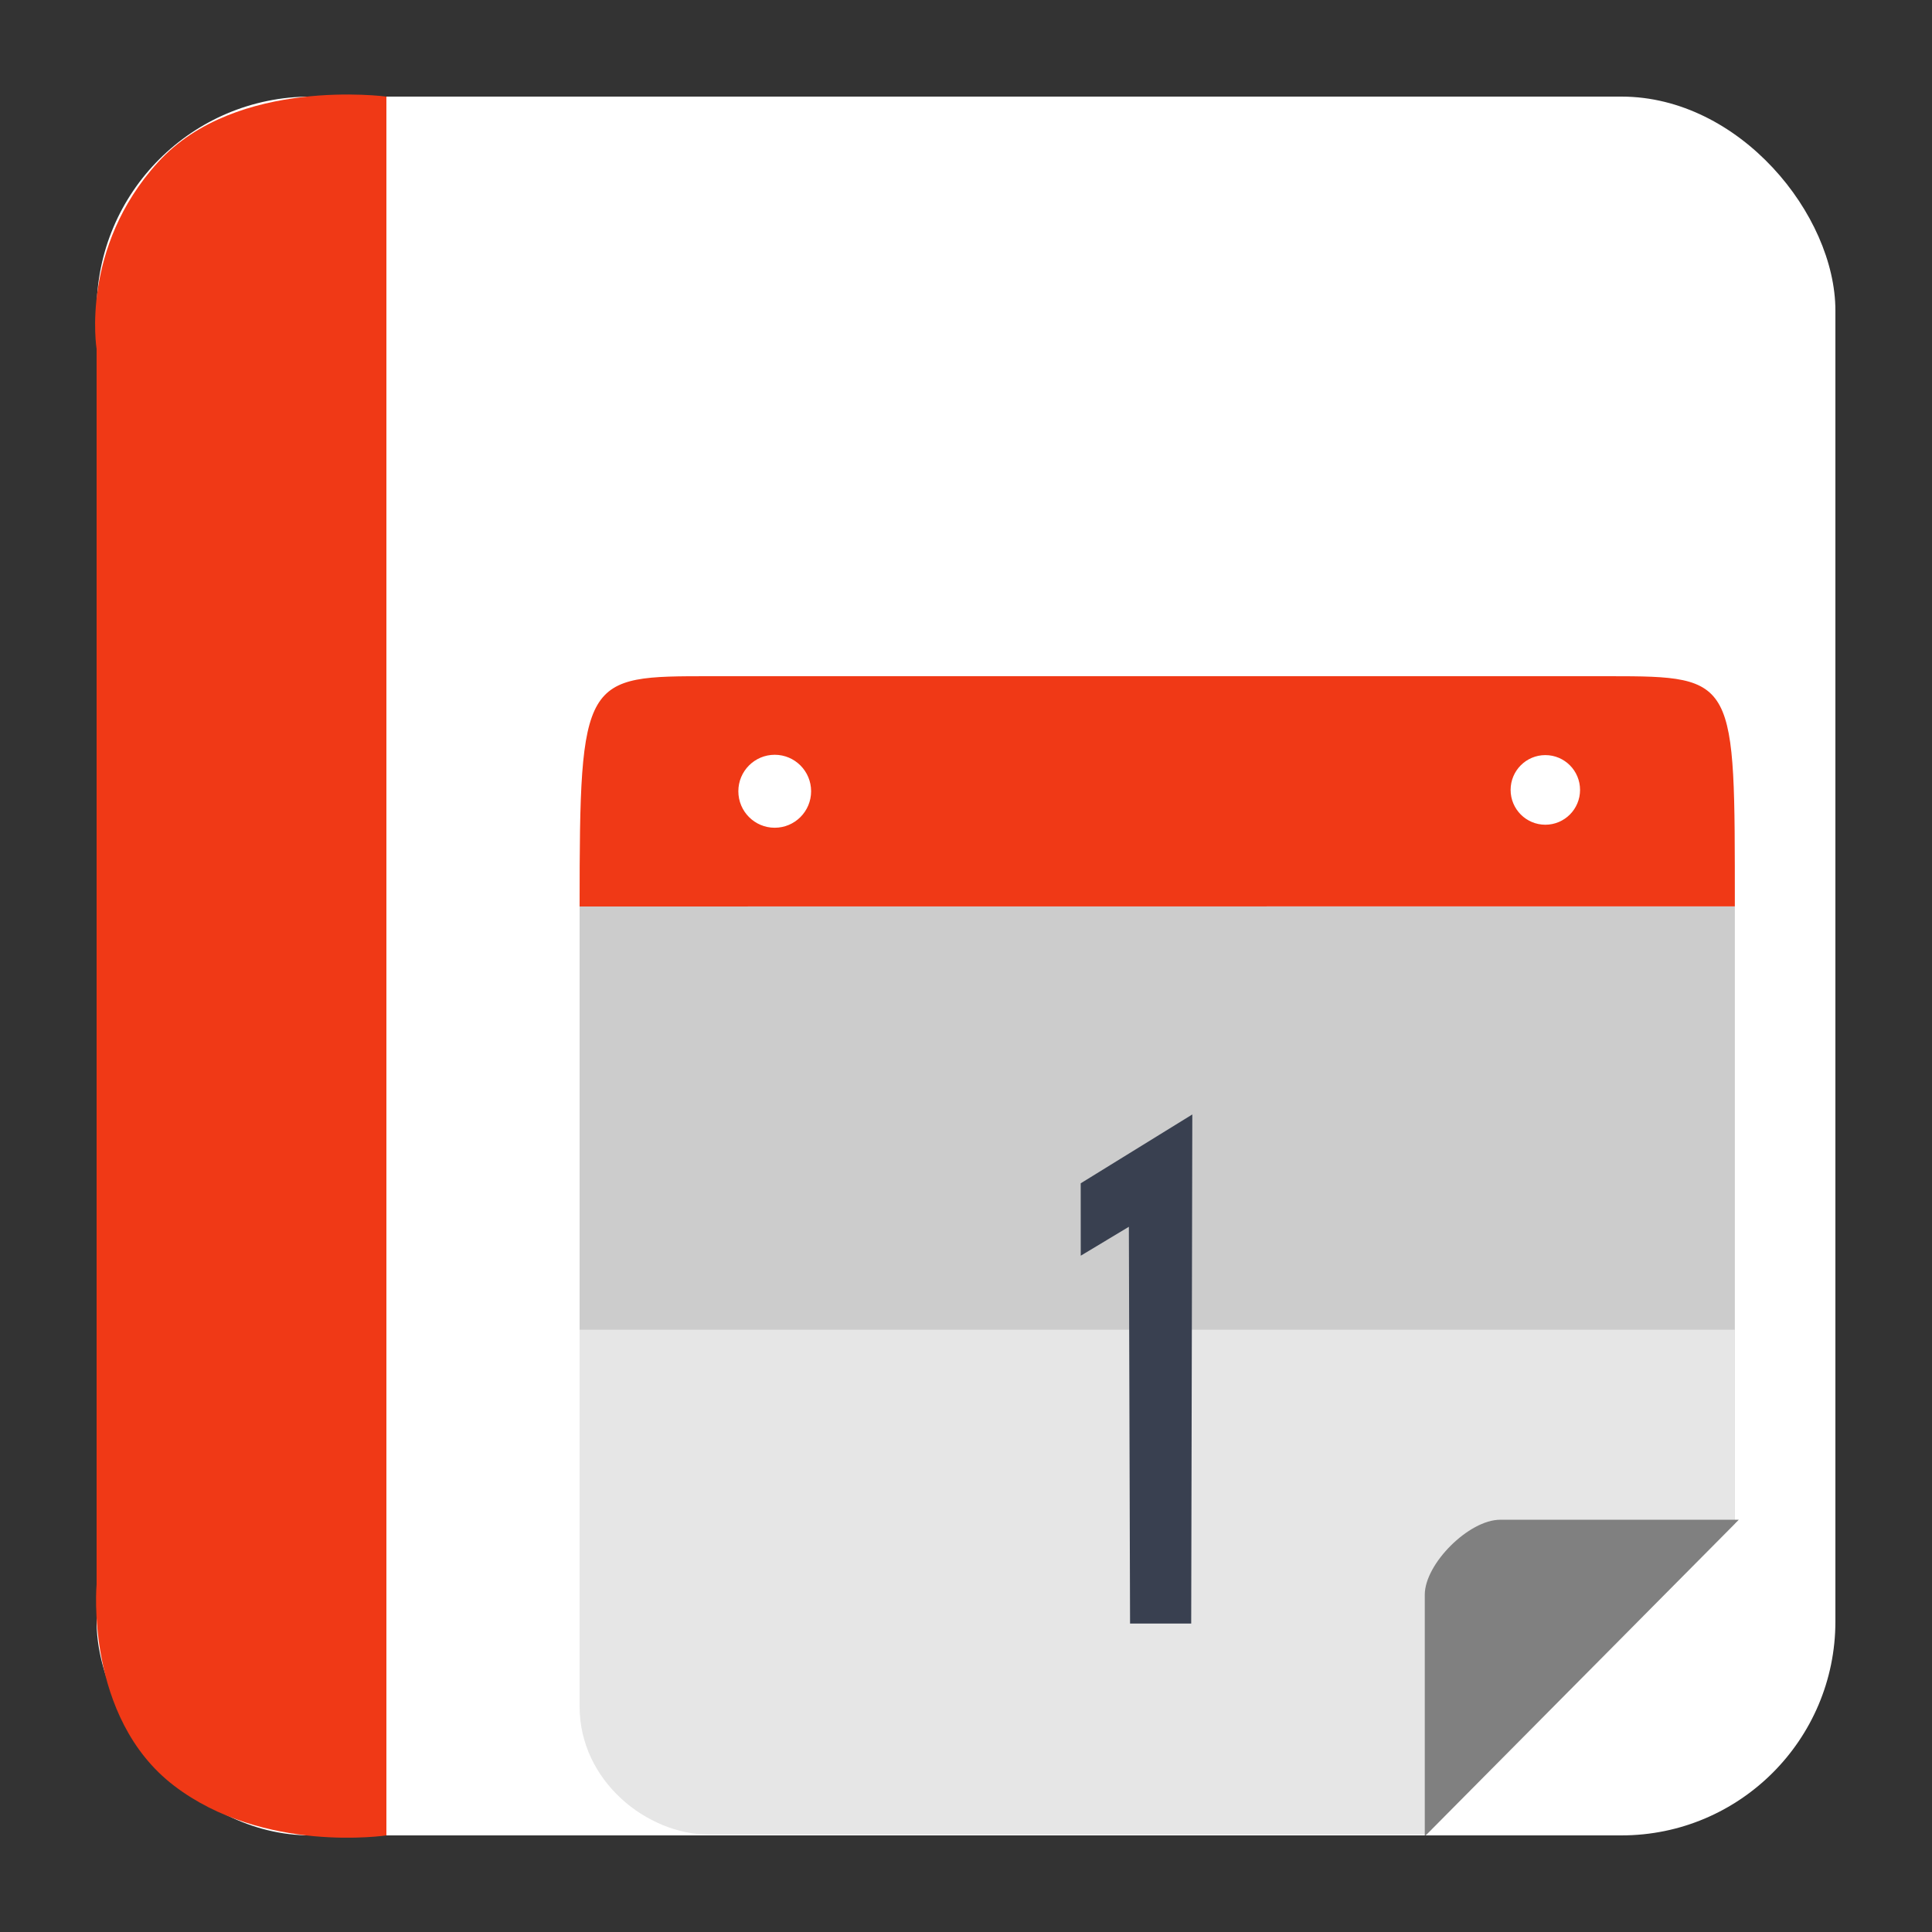 <?xml version="1.0" encoding="UTF-8" standalone="no"?>
<!-- Created with Inkscape (http://www.inkscape.org/) -->

<svg
   xmlns:dc="http://purl.org/dc/elements/1.1/"
   xmlns:cc="http://creativecommons.org/ns#"
   xmlns:rdf="http://www.w3.org/1999/02/22-rdf-syntax-ns#"
   xmlns:svg="http://www.w3.org/2000/svg"
   xmlns="http://www.w3.org/2000/svg"
   xmlns:sodipodi="http://sodipodi.sourceforge.net/DTD/sodipodi-0.dtd"
   xmlns:inkscape="http://www.inkscape.org/namespaces/inkscape"
   width="500"
   height="500"
   id="svg2"
   version="1.1"
   inkscape:version="0.48.5 r10040"
   sodipodi:docname="text-calendar.svg">
  <rect width="100%" height="100%" fill="#333333" stroke="none"/>
  <defs
     id="defs4" />
  <sodipodi:namedview
     id="base"
     pagecolor="#ffffff"
     bordercolor="#666666"
     borderopacity="1.0"
     inkscape:pageopacity="0.0"
     inkscape:pageshadow="2"
     inkscape:zoom="0.8579562"
     inkscape:cx="360.38366"
     inkscape:cy="220.21272"
     inkscape:document-units="px"
     inkscape:current-layer="layer1"
     showgrid="false"
     inkscape:window-width="1366"
     inkscape:window-height="716"
     inkscape:window-x="0"
     inkscape:window-y="0"
     inkscape:window-maximized="1" />
  <g
     inkscape:label="Layer 1"
     inkscape:groupmode="layer"
     id="layer1"
     transform="translate(0,-552.362)">
    <rect
       style="fill:#ffffff;fill-opacity:1;stroke:none"
       id="rect3000"
       width="450"
       height="450"
       x="25"
       y="577.362"
       ry="55.366" />
    <path
       style="fill:#f03916;stroke:none;stroke-width:1px;stroke-linecap:butt;stroke-linejoin:miter;stroke-opacity:1;fill-opacity:1"
       d="M 100,475 100,25 C 100,25 61.202,19.759 40.94,41.935 20.678,64.111 25,90.3 25,90.3 L 25,410 c 0,0 -3.105,34.449 20.038,52.138 C 68.182,479.826 100,475 100,475 z"
       id="path3770"
       inkscape:connector-curvature="0"
       transform="translate(0,552.362)"
       sodipodi:nodetypes="cczcczc" />
    <path
       sodipodi:nodetypes="csscccc"
       inkscape:connector-curvature="0"
       style="fill:#cccccc;fill-opacity:1;stroke:none"
       d="m 150,786.96 0,180.623 c 0,33.011 26.498,59.583 59.418,59.583 l 159.735,0 79.822,-80.467 0,-159.739 z"
       id="rect4178" />
    <path
       style="fill:#e6e6e6;fill-opacity:1;stroke:none"
       d="m 209.418,727.362 c -0.711,0 -1.417,0.018 -2.122,0.042 0.705,-0.019 1.41,-0.042 2.122,-0.042 z m 180.139,0 c 0.713,0 1.418,0.023 2.124,0.042 -0.705,-0.025 -1.413,-0.042 -2.124,-0.042 z m -239.556,169.139 0,97.489 c 0,19.339 17.482,33.175 33.597,33.175 l 185.556,0 79.822,-80.467 0,-50.198 z"
       id="rect4178-9"
       inkscape:connector-curvature="0"
       sodipodi:nodetypes="cccccccsscccc" />
    <path
       sodipodi:nodetypes="ccccccc"
       inkscape:connector-curvature="0"
       id="path5838"
       style="font-size:236.468px;font-style:normal;font-variant:normal;font-weight:normal;font-stretch:normal;text-align:start;line-height:125%;letter-spacing:0px;word-spacing:0px;writing-mode:lr-tb;text-anchor:start;fill:#394050;fill-opacity:1;stroke:none;font-family:Sawasdee;-inkscape-font-specification:'Sawasdee, Normal'"
       d="m 292.458,972.529 15.825,0 0.287,-131.748 -28.884,17.82 0.011,18.732 12.453,-7.477 z" />
    <path
       inkscape:connector-curvature="0"
       style="fill:#808080;fill-opacity:1;stroke:none"
       d="m 388.245,945.671 c -8.095,0 -19.514,11.4 -19.514,19.402 l 0,62.29 0.226,0 L 450,945.671 l -61.755,0 z"
       id="rect4218" />
    <path
       style="fill:#f03916;fill-opacity:1;stroke:none"
       d="m 183.948,727.362 c -32.92,0 -33.947,-0.143 -33.947,59.598 l 298.975,-0.03 c -0.029,-58.874 0.537,-59.567 -32.373,-59.567 l -232.654,0 z m 16.55,20.336 c 5.2,-7e-5 9.417,4.226 9.417,9.441 6e-5,5.214 -4.216,9.443 -9.417,9.443 -5.2,7e-5 -9.415,-4.228 -9.415,-9.443 -5.7e-4,-5.215 4.215,-9.441 9.415,-9.441 z m 199.439,0.083 c 4.958,0.003 8.977,4.033 8.98,9.005 0.003,4.976 -4.018,9.013 -8.98,9.016 -4.966,0.003 -8.993,-4.035 -8.991,-9.016 0.003,-4.976 4.028,-9.008 8.991,-9.005 z"
       id="rect4178-4"
       inkscape:connector-curvature="0" />
  </g>
</svg>
